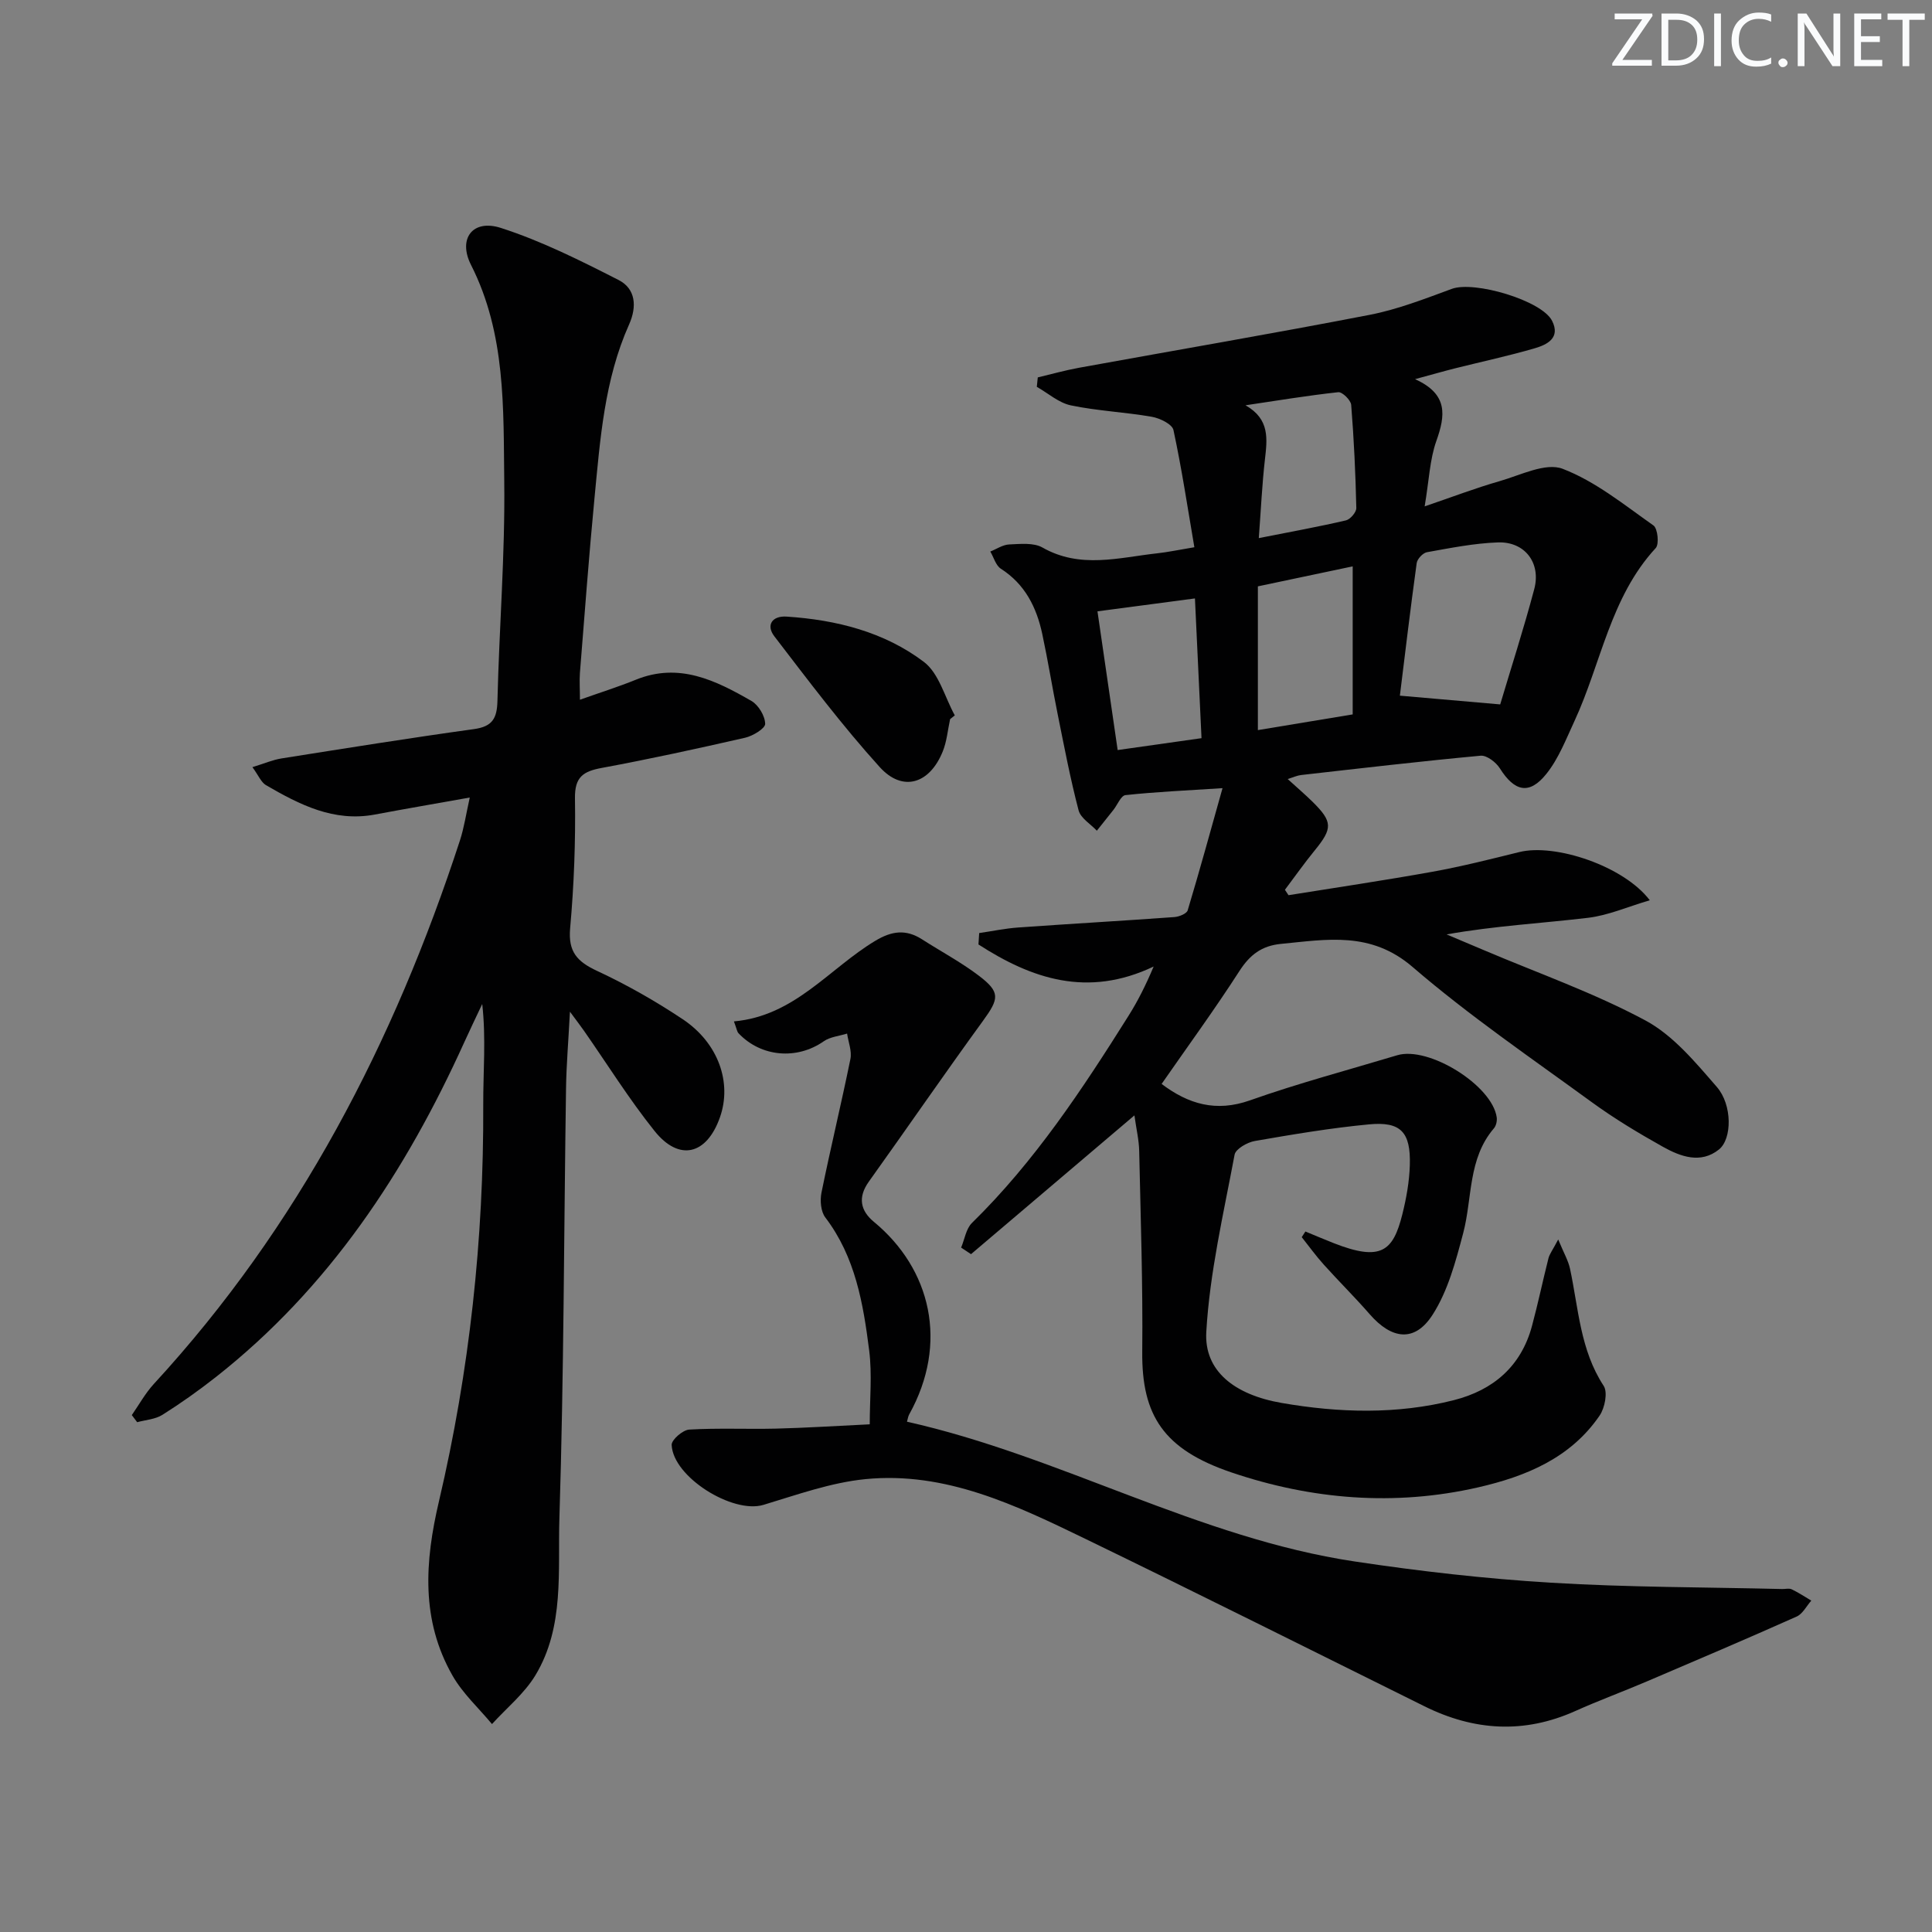 <svg enable-background="new 0 0 400 400" viewBox="0 0 400 400" xmlns="http://www.w3.org/2000/svg"><rect x="0" y="0" width="400" height="400" fill="#808080" stroke="none"/><g fill="#fafbfc"><path d="m342.2 3.2-6.3 9.2h6.1v1.2h-8.2v-.5l6.2-9.1h-5.7v-1.2h7.8v.4z"/><path d="m344 13.7v-10.9h3.1c1.6 0 3 .5 4.1 1.4 1.1 1 1.6 2.2 1.6 3.9s-.5 3-1.6 4-2.5 1.5-4.2 1.5h-3zm1.4-9.6v8.4h1.6c1.4 0 2.5-.4 3.2-1.1.8-.8 1.2-1.8 1.2-3.2s-.4-2.4-1.2-3.1-1.8-1-3.1-1z"/><path d="m356.3 2.8v10.9h-1.4v-10.9z"/><path d="m366.6 13.2c-.8.4-1.8.6-3 .6-1.6 0-2.8-.5-3.7-1.5s-1.4-2.3-1.4-3.9c0-1.7.5-3.2 1.6-4.2s2.4-1.6 4-1.6c1 0 1.9.1 2.6.4v1.5c-.8-.4-1.6-.6-2.6-.6-1.2 0-2.2.4-3 1.2s-1.1 1.9-1.1 3.3c0 1.3.4 2.3 1.1 3.1s1.6 1.1 2.8 1.1c1.1 0 2-.2 2.8-.7v1.3z"/><path d="m368.2 13c0-.3.1-.5.3-.6.2-.2.4-.3.6-.3.3 0 .5.1.7.3s.3.4.3.6-.1.5-.3.6c-.2.2-.4.3-.7.3s-.5-.1-.6-.3c-.2-.2-.3-.4-.3-.6z"/><path d="m381.1 13.7h-1.7l-5.5-8.4c-.2-.2-.3-.5-.4-.7 0 .2.1.8.1 1.5v7.6h-1.4v-10.9h1.8l5.3 8.3c.3.4.4.6.4.8 0-.3-.1-.8-.1-1.6v-7.5h1.4v10.9z"/><path d="m389.7 13.7h-5.8v-10.9h5.6v1.2h-4.2v3.5h3.9v1.2h-3.9v3.7h4.4z"/><path d="m398.4 4.1h-3.1v9.6h-1.4v-9.6h-3.1v-1.3h7.7v1.3z"/></g><path d="m234.87 230.93c-11.66 9.9-22.74 19.31-33.83 28.73-.68-.45-1.37-.91-2.05-1.36.73-1.72 1.01-3.89 2.24-5.1 12.96-12.69 22.85-27.66 32.42-42.89 1.92-3.05 3.55-6.29 5.2-10.2-13.71 6.52-25.28 2.52-36.27-4.57.05-.79.1-1.57.15-2.36 2.69-.39 5.37-.96 8.07-1.15 10.78-.77 21.56-1.38 32.34-2.16.98-.07 2.55-.7 2.76-1.4 2.46-8.17 4.71-16.4 7.21-25.29-7.62.49-13.88.77-20.09 1.44-.94.1-1.67 2.02-2.52 3.09-1.13 1.43-2.27 2.85-3.41 4.28-1.3-1.39-3.35-2.59-3.78-4.22-1.72-6.56-2.99-13.25-4.33-19.9-1.12-5.52-2.01-11.1-3.19-16.61s-3.56-10.3-8.57-13.51c-1.06-.68-1.47-2.35-2.19-3.56 1.31-.52 2.6-1.42 3.93-1.47 2.3-.1 5.04-.4 6.87.64 7.84 4.46 15.83 2.07 23.82 1.19 2.12-.23 4.21-.68 7.63-1.25-1.4-8.18-2.61-16.28-4.33-24.27-.26-1.21-2.82-2.45-4.48-2.74-5.55-.97-11.24-1.21-16.75-2.36-2.51-.52-4.71-2.51-7.06-3.84.07-.65.13-1.3.2-1.95 2.85-.68 5.68-1.48 8.55-2 20.06-3.65 40.17-7.08 60.19-10.96 5.8-1.13 11.42-3.33 17-5.38 4.63-1.7 18.6 2.39 20.74 6.62 1.79 3.54-1.01 4.93-3.56 5.68-5.41 1.58-10.93 2.76-16.4 4.13-2.4.6-4.78 1.29-8.41 2.27 6.91 3.11 6.28 7.54 4.41 12.8-1.36 3.82-1.5 8.08-2.42 13.54 5.72-1.95 10.55-3.8 15.51-5.22 4.33-1.24 9.54-3.91 13.06-2.56 6.78 2.6 12.74 7.46 18.8 11.73.88.62 1.22 3.87.47 4.68-9.42 10.2-11.29 23.87-16.83 35.83-1.74 3.74-3.27 7.75-5.8 10.91-3.54 4.43-6.6 3.69-9.64-1.13-.79-1.26-2.71-2.73-3.97-2.62-12.41 1.15-24.78 2.6-37.17 4-.81.09-1.59.46-2.79.83 1.85 1.69 3.55 3.14 5.14 4.7 4.2 4.15 4.19 5.51.45 10.09-2.15 2.63-4.11 5.42-6.16 8.14.25.37.49.75.74 1.12 9.95-1.6 19.92-3.07 29.84-4.86 6.03-1.09 12-2.6 17.95-4.07 7.42-1.84 21.64 2.89 27.01 9.98-4.56 1.34-8.59 3.13-12.77 3.63-9.65 1.15-19.38 1.67-29.3 3.44 2.63 1.11 5.26 2.21 7.89 3.33 11.14 4.73 22.65 8.78 33.27 14.48 5.76 3.09 10.38 8.69 14.8 13.78 3.22 3.71 3.16 10.76.43 12.94-3.78 3.03-7.97 1.47-11.62-.57-5.07-2.84-10.08-5.85-14.77-9.27-12.5-9.11-25.33-17.87-37.03-27.94-8.66-7.45-17.71-5.71-27.25-4.79-4.01.39-6.44 2.26-8.61 5.62-5.12 7.95-10.71 15.6-16.11 23.38 5.51 4.15 11.23 5.9 18.31 3.39 10-3.54 20.29-6.27 30.46-9.33 6.5-1.96 19.68 6.23 20.61 12.86.1.73-.12 1.74-.59 2.28-5.4 6.3-4.43 14.4-6.35 21.68-1.54 5.82-3.15 11.95-6.34 16.91-3.7 5.76-8.46 5.12-13.03-.13-3.06-3.51-6.38-6.79-9.5-10.26-1.62-1.8-3.05-3.78-4.56-5.68.25-.39.5-.78.76-1.17 1.96.81 3.91 1.64 5.89 2.42 9.75 3.82 12.25 1.67 14.16-5.9.84-3.35 1.47-6.83 1.57-10.27.2-6.84-1.87-9.06-8.46-8.43-7.92.75-15.79 2.08-23.63 3.44-1.56.27-3.96 1.64-4.19 2.83-2.28 12.19-5.15 24.38-5.86 36.69-.47 8.08 5.8 13.02 15.62 14.72 11.86 2.05 23.85 2.41 35.66-.59 8.13-2.07 13.9-6.99 16.15-15.35 1.25-4.64 2.23-9.35 3.41-14.01.22-.88.84-1.66 2.02-3.9 1.16 2.81 2.09 4.38 2.45 6.08 1.76 8.22 2.09 16.79 6.96 24.22.88 1.34.24 4.57-.83 6.15-6.01 8.8-15.25 12.6-25.15 14.87-17.3 3.96-34.52 2.53-51.11-3.1-13.96-4.74-18.58-11.73-18.44-25.01.14-13.81-.33-27.62-.63-41.43-.03-2.29-.59-4.58-.99-7.47zm75.73-85.09c2.21-7.42 4.85-15.59 7.05-23.87 1.44-5.43-1.95-9.86-7.51-9.67-4.93.17-9.84 1.16-14.71 2.03-.84.15-2 1.39-2.12 2.25-1.3 9.45-2.43 18.93-3.48 27.45 7.17.62 13.75 1.2 20.77 1.81zm-50.17-24.44v29.76c6.72-1.11 13.02-2.16 19.63-3.25 0-10.46 0-20.43 0-30.65-6.82 1.44-13.22 2.79-19.63 4.14zm-13.03 2.5c-7.04.93-13.5 1.78-20.18 2.67 1.42 9.75 2.76 18.99 4.18 28.72 6.1-.87 11.59-1.65 17.36-2.46-.45-9.75-.89-18.97-1.36-28.93zm13.22-12.49c6.73-1.33 12.42-2.36 18.04-3.67.9-.21 2.17-1.69 2.15-2.56-.16-7.12-.49-14.25-1.06-21.35-.08-.99-1.85-2.72-2.68-2.63-6.42.7-12.8 1.76-19.2 2.71 5.1 2.9 4.49 7.03 4.01 11.31-.58 5.08-.81 10.19-1.26 16.19z" fill="#010102"/><path d="m120.07 144.87c4.19-1.49 7.96-2.67 11.6-4.15 8.93-3.62 16.51.15 23.9 4.4 1.46.84 2.82 3.1 2.85 4.74.02.96-2.54 2.51-4.15 2.88-9.86 2.25-19.74 4.41-29.68 6.25-3.84.71-5.62 1.86-5.55 6.3.14 8.97-.2 17.98-1 26.91-.43 4.86 1.45 6.89 5.57 8.81 6.14 2.86 12.1 6.25 17.74 10.01 7.41 4.94 10.23 13.14 7.71 20.3-2.74 7.79-8.45 9.21-13.55 2.83-5.28-6.6-9.78-13.83-14.63-20.78-.64-.91-1.32-1.8-2.88-3.91-.32 6.18-.74 11.03-.81 15.88-.44 29.63-.44 59.28-1.37 88.89-.35 10.96 1.1 22.56-4.97 32.62-2.29 3.79-5.95 6.76-8.99 10.1-2.76-3.32-6.06-6.33-8.17-10.03-6.57-11.51-5.75-23.59-2.8-36.13 6.32-26.94 9.28-54.31 9.16-82.02-.03-6.87.6-13.74-.21-20.9-1.23 2.61-2.49 5.21-3.68 7.84-12.17 26.87-28.05 51-51.54 69.45-3.53 2.77-7.2 5.38-11 7.77-1.48.93-3.47 1.04-5.22 1.52-.37-.49-.74-.98-1.11-1.47 1.51-2.17 2.8-4.54 4.58-6.47 29.96-32.54 49.74-70.79 63.36-112.52.85-2.61 1.25-5.37 2.03-8.87-7.06 1.26-13.36 2.34-19.64 3.52-8.51 1.6-15.6-2.05-22.55-6.08-1.01-.59-1.54-2-2.81-3.73 2.45-.75 4.21-1.52 6.05-1.81 13.27-2.1 26.54-4.23 39.84-6.07 3.8-.53 4.75-2.22 4.84-5.83.36-15.13 1.59-30.25 1.41-45.37-.19-15.19.36-30.62-6.88-44.9-2.76-5.45.35-9.54 6.18-7.66 8.42 2.71 16.46 6.75 24.37 10.78 3.55 1.81 3.83 5.5 2.18 9.2-5.12 11.44-5.99 23.76-7.17 35.99-1.16 12.06-2.05 24.15-3.02 36.23-.11 1.67.01 3.32.01 5.48z" fill="#010102"/><path d="m151.95 211.47c12.61-1.13 19.71-10.95 29.26-16.68 3.44-2.07 6.36-2.44 9.69-.31 3.91 2.51 8.04 4.71 11.72 7.5 4.54 3.44 4.25 4.76.9 9.37-8.01 11.01-15.72 22.23-23.64 33.3-2.31 3.23-1.76 6 1.05 8.32 11.81 9.75 15.51 25.11 7.31 39.87-.24.43-.29.95-.46 1.51 31.73 7.1 60.36 24.09 92.72 28.94 13.44 2.02 27 3.57 40.57 4.39 15.94.97 31.93.92 47.9 1.31.67.02 1.43-.2 1.98.06 1.41.67 2.72 1.55 4.06 2.34-1 1.13-1.78 2.74-3.03 3.3-10.31 4.6-20.7 9.03-31.09 13.46-4.89 2.09-9.89 3.92-14.74 6.1-10.6 4.76-20.96 4.11-31.23-.98-23.38-11.58-46.7-23.27-70.17-34.65-14.38-6.97-29-14.02-45.59-12.38-7.15.71-14.16 3.24-21.11 5.33-6.35 1.9-18.72-5.76-18.99-12.42-.04-1.05 2.3-3.09 3.63-3.17 5.98-.35 11.99-.06 17.98-.2 6.14-.15 12.27-.55 19.4-.89 0-5.23.51-10.31-.11-15.25-1.23-9.72-2.86-19.4-9.09-27.58-.94-1.23-1.12-3.53-.79-5.15 1.88-9.24 4.11-18.42 5.99-27.66.33-1.64-.43-3.5-.69-5.26-1.63.51-3.51.67-4.84 1.6-5.52 3.87-12.96 3.29-17.64-1.67-.31-.32-.36-.89-.95-2.45z" fill="#010102"/><path d="m196.71 148.89c-.49 2.25-.68 4.63-1.54 6.73-2.72 6.69-8.29 8.43-13.03 3.2-7.77-8.58-14.76-17.88-21.82-27.08-1.77-2.31-.46-4.28 2.54-4.08 10.27.67 20.19 3.16 28.41 9.37 3.14 2.37 4.33 7.31 6.41 11.08-.33.26-.65.52-.97.78z" fill="#010102"/></svg>